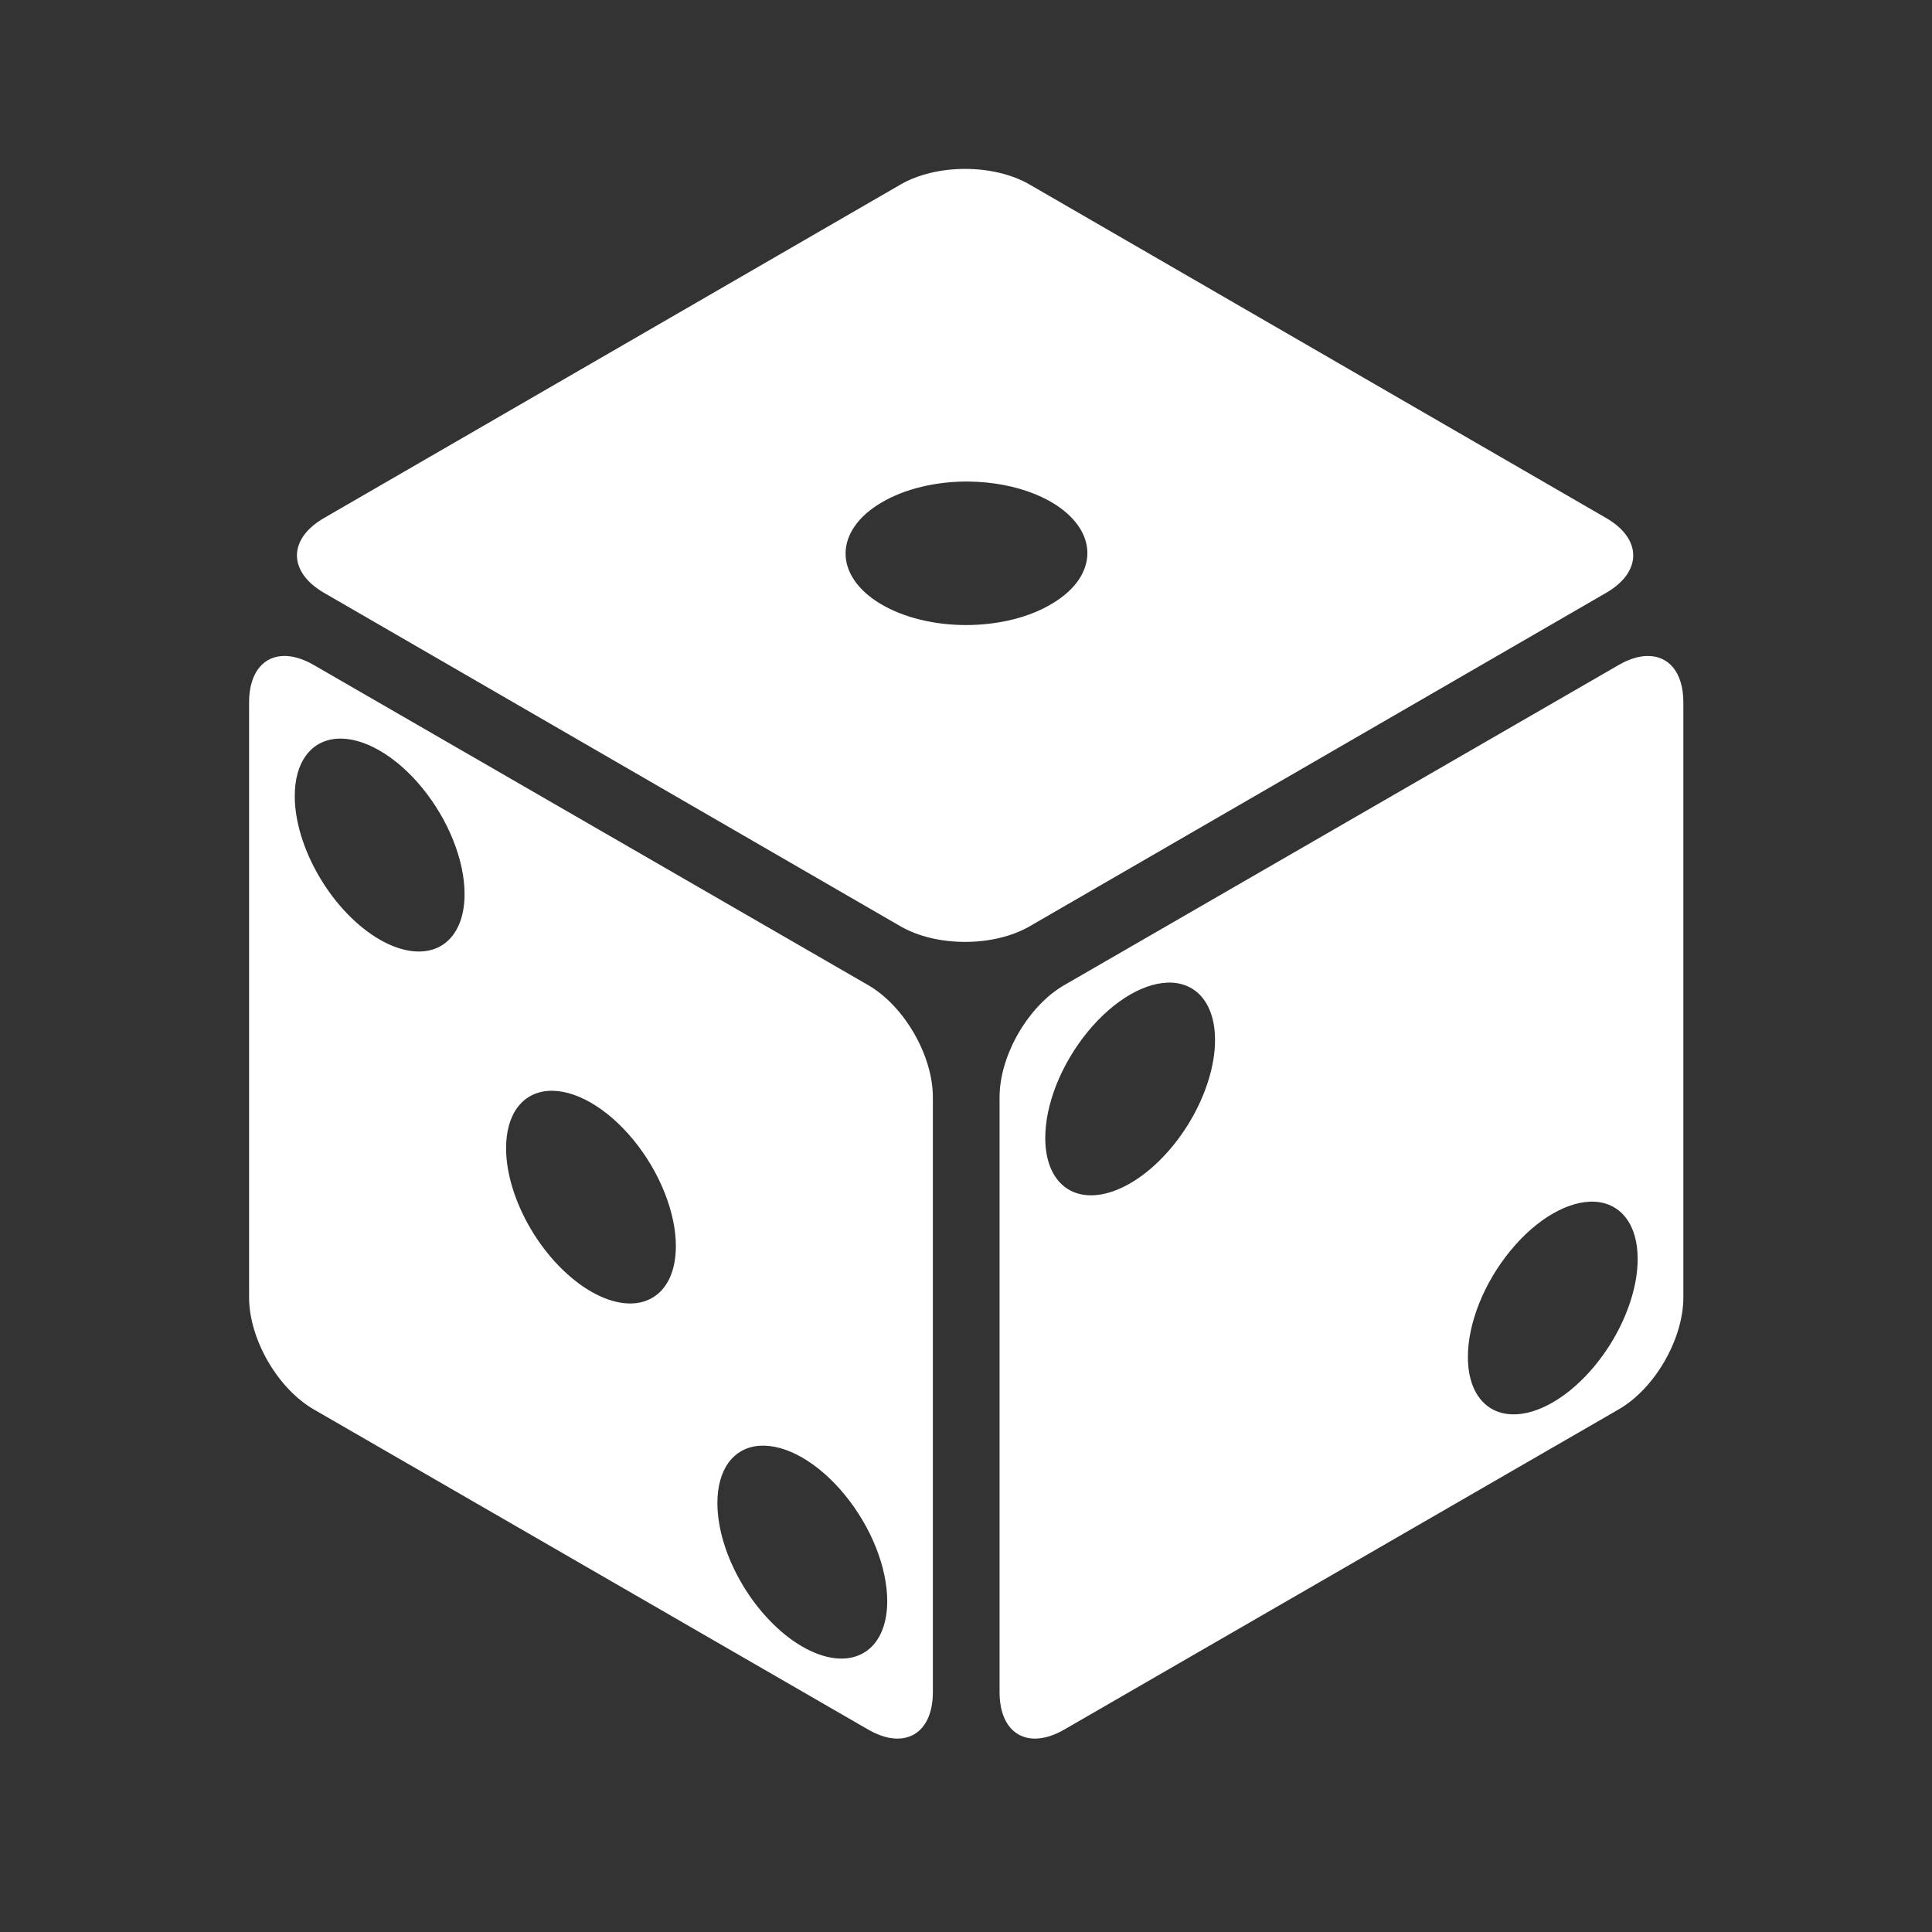 <svg width="40" height="40" viewBox="0 0 40 40" fill="none" xmlns="http://www.w3.org/2000/svg">
<rect x="0" y="0" width="40" height="40" fill="#333333" stroke="none"/>
<path d="M19.981 3.497C19.499 3.497 19.016 3.605 18.642 3.822L6.709 10.725C5.961 11.157 5.961 11.841 6.709 12.274L18.642 19.177C19.39 19.609 20.572 19.609 21.32 19.177L33.254 12.274C34.001 11.841 34.001 11.157 33.254 10.725L21.32 3.822C20.946 3.605 20.464 3.497 19.981 3.497ZM20.054 9.97C20.544 9.975 21.022 10.065 21.426 10.229C21.831 10.393 22.145 10.625 22.33 10.895C22.514 11.164 22.561 11.46 22.463 11.745C22.366 12.031 22.129 12.293 21.782 12.498C21.551 12.638 21.276 12.749 20.972 12.825C20.669 12.9 20.343 12.94 20.013 12.941C19.684 12.942 19.357 12.904 19.052 12.829C18.748 12.755 18.471 12.645 18.238 12.507C18.005 12.369 17.82 12.204 17.695 12.024C17.569 11.843 17.505 11.649 17.507 11.454C17.508 11.258 17.575 11.065 17.703 10.884C17.83 10.704 18.017 10.541 18.252 10.404C18.488 10.264 18.769 10.153 19.079 10.079C19.388 10.004 19.72 9.967 20.053 9.97H20.054ZM5.912 13.581C5.462 13.569 5.157 13.92 5.157 14.541V26.861C5.157 27.724 5.748 28.748 6.496 29.18L17.975 35.809C18.722 36.241 19.314 35.899 19.314 35.036V22.716C19.314 21.852 18.722 20.828 17.975 20.396L6.496 13.768C6.286 13.646 6.088 13.586 5.912 13.581V13.581ZM34.097 13.581C33.921 13.586 33.724 13.646 33.513 13.768L22.034 20.396C21.286 20.828 20.695 21.852 20.695 22.716V35.036C20.695 35.9 21.286 36.241 22.034 35.809L33.513 29.18C34.261 28.749 34.852 27.724 34.852 26.861V14.541C34.852 13.92 34.547 13.569 34.097 13.582V13.581ZM6.976 15.294C7.244 15.276 7.547 15.36 7.857 15.538C8.166 15.716 8.47 15.981 8.738 16.308C9.006 16.634 9.229 17.01 9.383 17.397C9.538 17.784 9.619 18.169 9.618 18.512C9.619 18.769 9.573 18.997 9.485 19.183C9.397 19.369 9.268 19.51 9.104 19.598C8.941 19.685 8.747 19.717 8.534 19.692C8.32 19.667 8.092 19.586 7.861 19.453C7.63 19.319 7.401 19.137 7.187 18.915C6.974 18.694 6.78 18.438 6.617 18.162C6.454 17.886 6.324 17.596 6.236 17.307C6.148 17.019 6.102 16.739 6.103 16.482C6.102 16.14 6.182 15.849 6.336 15.641C6.489 15.432 6.71 15.313 6.976 15.294ZM24.283 20.346C24.549 20.365 24.77 20.484 24.923 20.693C25.076 20.901 25.157 21.191 25.156 21.534C25.156 22.052 24.97 22.655 24.641 23.211C24.311 23.767 23.864 24.231 23.398 24.5C22.933 24.769 22.486 24.821 22.156 24.646C21.827 24.47 21.641 24.081 21.641 23.564C21.64 23.22 21.721 22.836 21.875 22.449C22.03 22.062 22.253 21.686 22.521 21.36C22.789 21.033 23.093 20.768 23.402 20.59C23.712 20.412 24.015 20.328 24.283 20.346H24.283ZM11.351 22.586C11.619 22.567 11.922 22.651 12.232 22.829C12.541 23.007 12.845 23.273 13.113 23.599C13.381 23.925 13.604 24.301 13.758 24.688C13.913 25.075 13.994 25.46 13.993 25.803C13.993 26.321 13.807 26.71 13.478 26.885C13.148 27.061 12.701 27.008 12.236 26.739C11.77 26.47 11.323 26.007 10.993 25.451C10.664 24.895 10.478 24.292 10.478 23.774C10.477 23.431 10.557 23.141 10.711 22.932C10.864 22.724 11.085 22.604 11.351 22.586ZM33.033 24.881C33.299 24.9 33.52 25.019 33.673 25.228C33.827 25.436 33.907 25.726 33.906 26.069C33.906 26.587 33.72 27.19 33.391 27.746C33.061 28.302 32.614 28.766 32.148 29.035C31.683 29.304 31.236 29.356 30.906 29.181C30.577 29.005 30.391 28.616 30.391 28.099C30.39 27.755 30.471 27.371 30.625 26.984C30.78 26.597 31.003 26.221 31.271 25.895C31.539 25.568 31.843 25.302 32.152 25.125C32.462 24.947 32.765 24.863 33.033 24.881ZM15.726 29.933C15.994 29.915 16.298 29.998 16.607 30.176C16.916 30.354 17.221 30.62 17.488 30.946C17.757 31.273 17.979 31.648 18.134 32.035C18.288 32.422 18.369 32.807 18.369 33.151C18.369 33.407 18.323 33.635 18.235 33.822C18.147 34.008 18.018 34.149 17.854 34.236C17.691 34.324 17.497 34.356 17.284 34.331C17.07 34.306 16.842 34.224 16.611 34.091C16.38 33.958 16.151 33.775 15.938 33.553C15.724 33.332 15.53 33.076 15.367 32.8C15.204 32.524 15.074 32.234 14.986 31.946C14.898 31.658 14.853 31.377 14.853 31.121C14.852 30.778 14.933 30.488 15.086 30.279C15.239 30.071 15.46 29.951 15.726 29.933Z" fill="white"/>
</svg>
